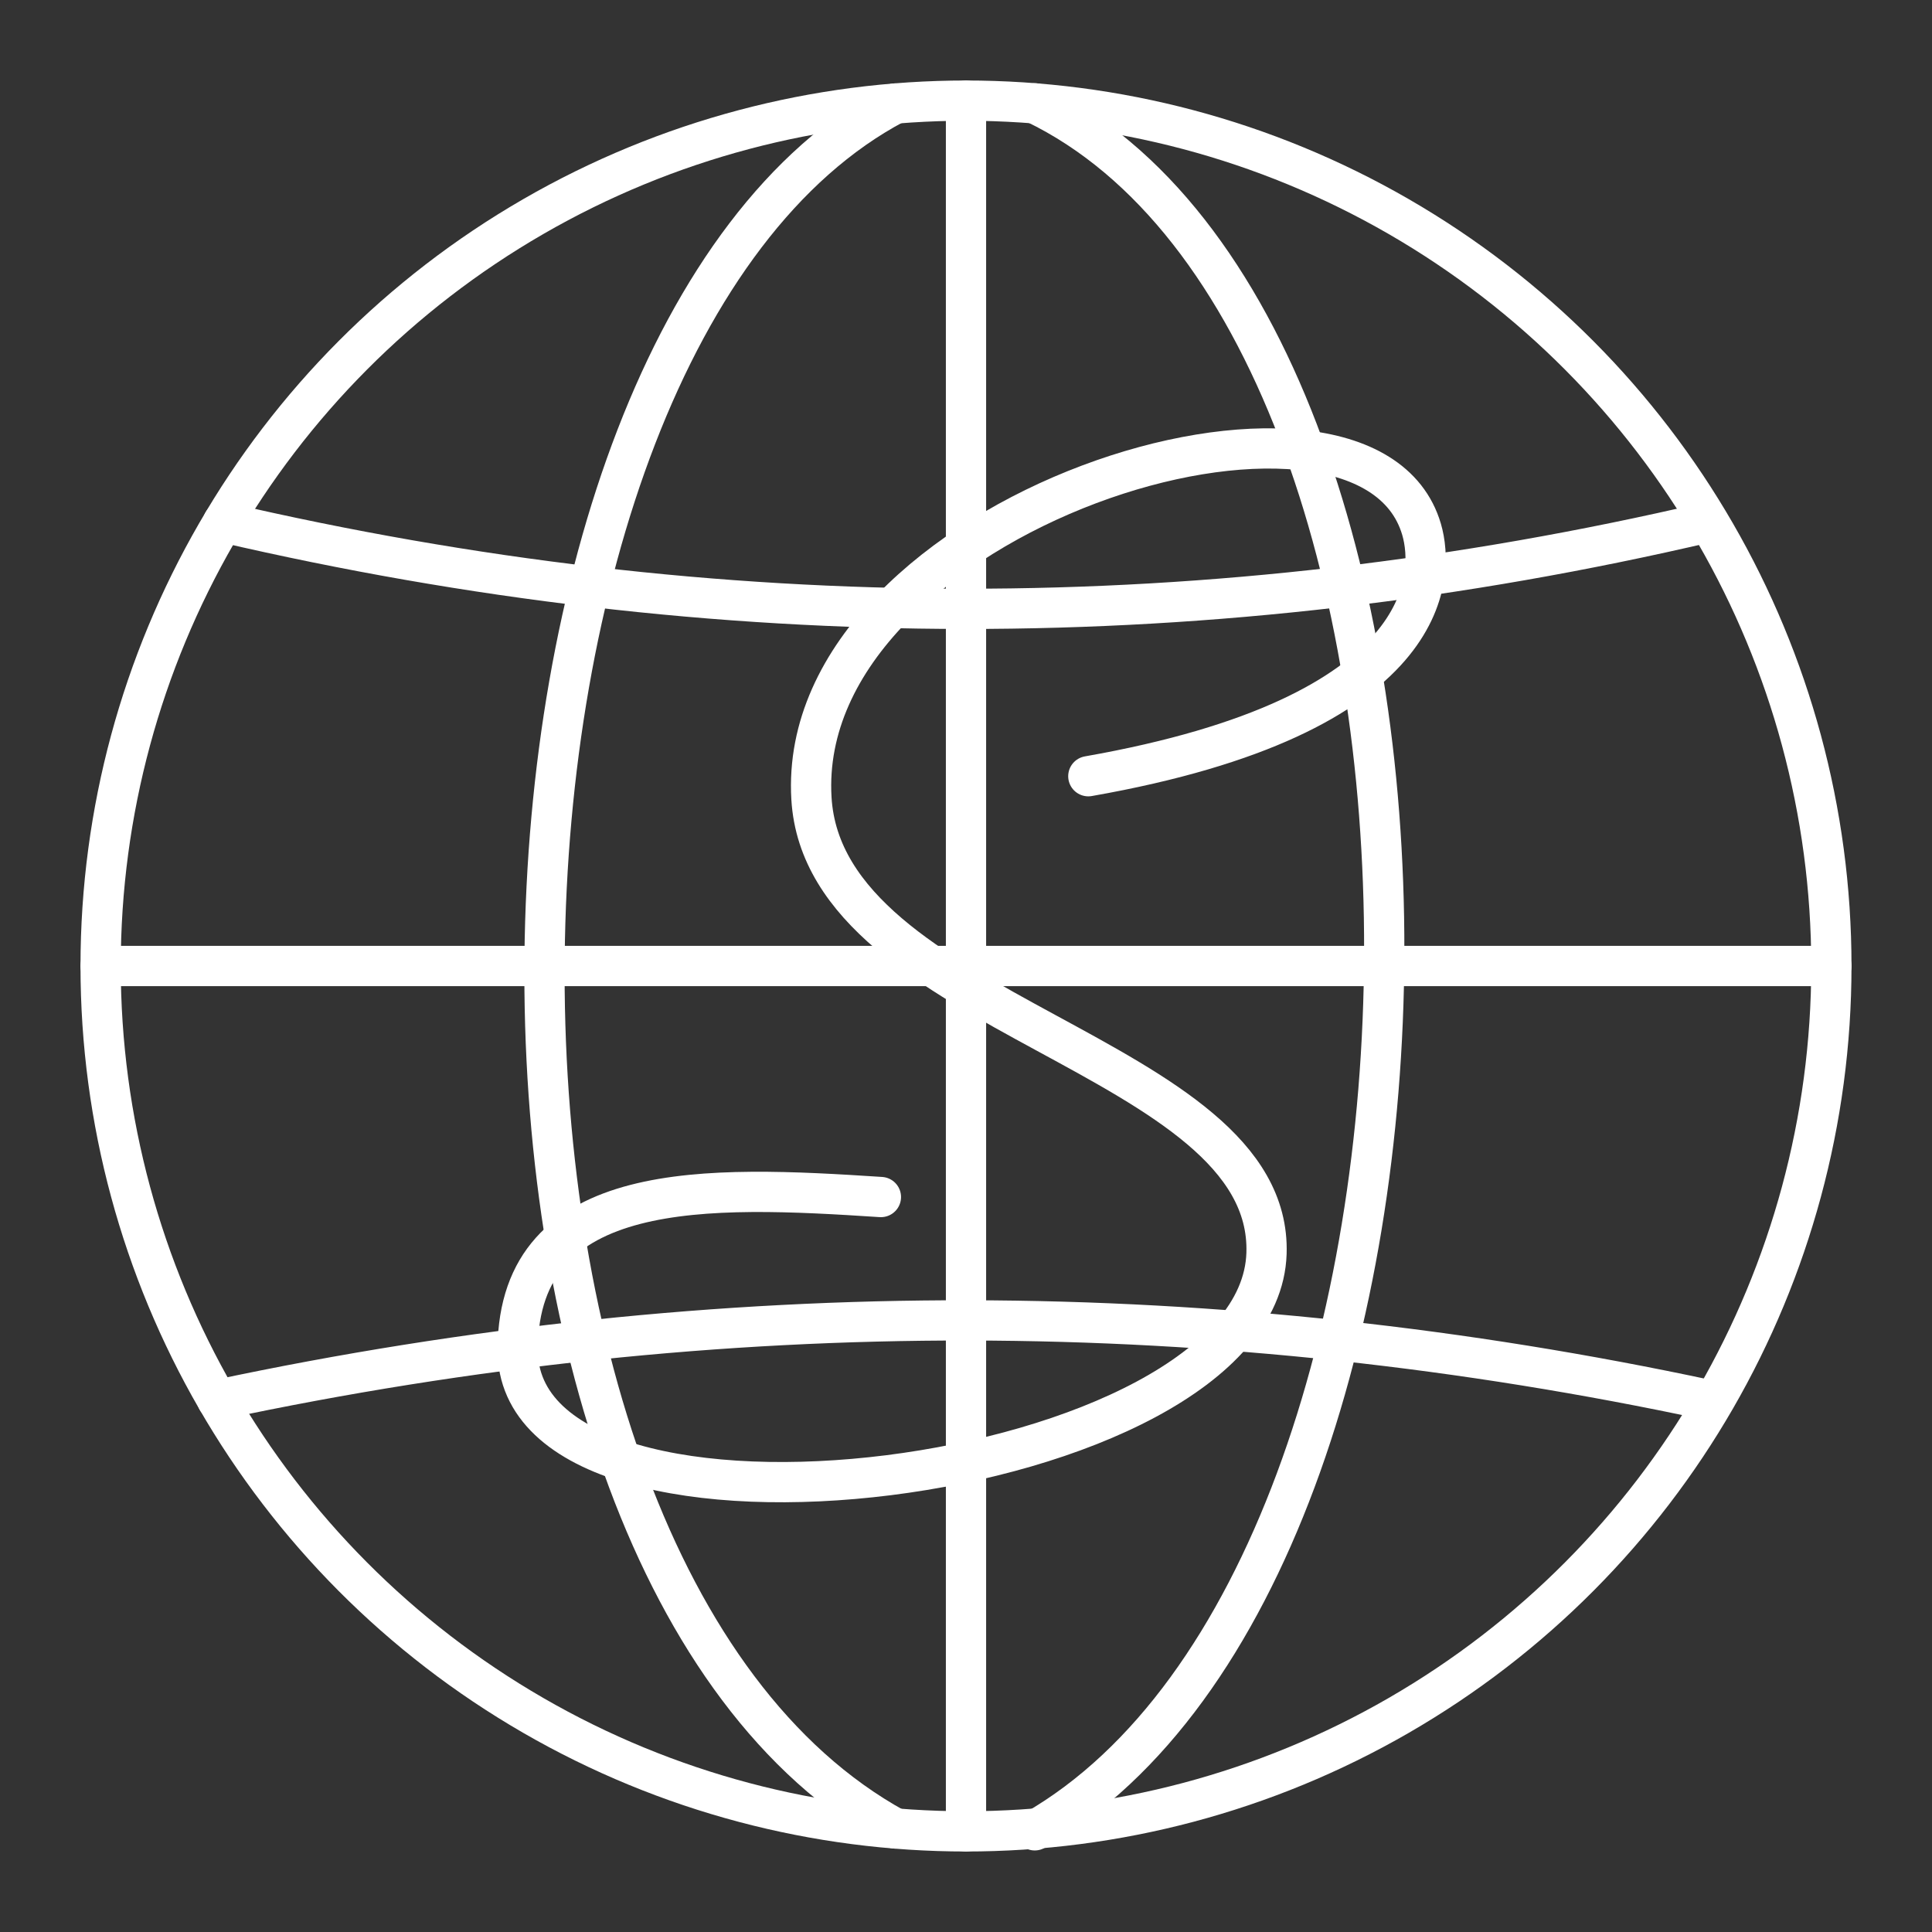 <?xml version="1.0" encoding="UTF-8" standalone="no"?>
<svg
   viewBox="0 0 48 48"
   version="1.1"
   id="svg1"
   xml:space="preserve"
   xmlns="http://www.w3.org/2000/svg"
   xmlns:svg="http://www.w3.org/2000/svg"><rect x="0" y="0" width="48" height="48" fill="#333333" stroke="none"/><defs
     id="defs1"><style
       id="style1">.a{fill:none;stroke:#fff;stroke-linecap:round;stroke-linejoin:round;}</style></defs><circle
     class="a"
     cx="24"
     cy="24"
     r="21.5"
     id="circle1" /><path
     style="opacity:1;fill:none;stroke:#ffffff;stroke-linecap:round;stroke-linejoin:round;stroke-dashoffset:0.5"
     d="m 24,2.5 v 43"
     id="path1" /><path
     style="opacity:1;fill:none;stroke:#ffffff;stroke-linecap:round;stroke-linejoin:round;stroke-dashoffset:0.5"
     d="m 25.708,2.568 c 11.678,5.623 11.476,36.308 0,42.906"
     id="path2" /><path
     style="opacity:1;fill:none;stroke:#ffffff;stroke-linecap:round;stroke-linejoin:round;stroke-dashoffset:0.5"
     d="m 22.242,2.572 c -11.248,5.937 -11.984,36.272 0,42.856"
     id="path3" /><path
     style="opacity:1;fill:none;stroke:#ffffff;stroke-linecap:round;stroke-linejoin:round;stroke-dashoffset:0.5"
     d="M 45.5,24 H 2.5"
     id="path4" /><path
     style="opacity:1;fill:none;stroke:#ffffff;stroke-linecap:round;stroke-linejoin:round;stroke-dashoffset:0.5"
     d="m 5.542,12.975 c 12.281,2.855 24.578,2.882 36.892,0"
     id="path5" /><path
     style="opacity:1;fill:none;stroke:#ffffff;stroke-linecap:round;stroke-linejoin:round;stroke-dashoffset:0.5"
     d="m 5.398,34.781 c 12.567,-2.675 24.907,-2.595 37.04,0"
     id="path6" /><path
     style="opacity:1;fill:none;stroke:#ffffff;stroke-linecap:round;stroke-linejoin:round;stroke-dashoffset:0.5"
     d="m 27.039,19.285 c 8.58,-1.508 8.621,-4.97 8.279,-6.135 -1.404,-4.78 -15.576,-0.422 -15.158,6.685 0.32,5.44 11.468,6.334 11.306,11.306 -0.189,5.809 -18.655,8.096 -18.605,2.37 0.037,-4.259 4.747,-4.05 9.025,-3.771"
     id="path7" /></svg>
